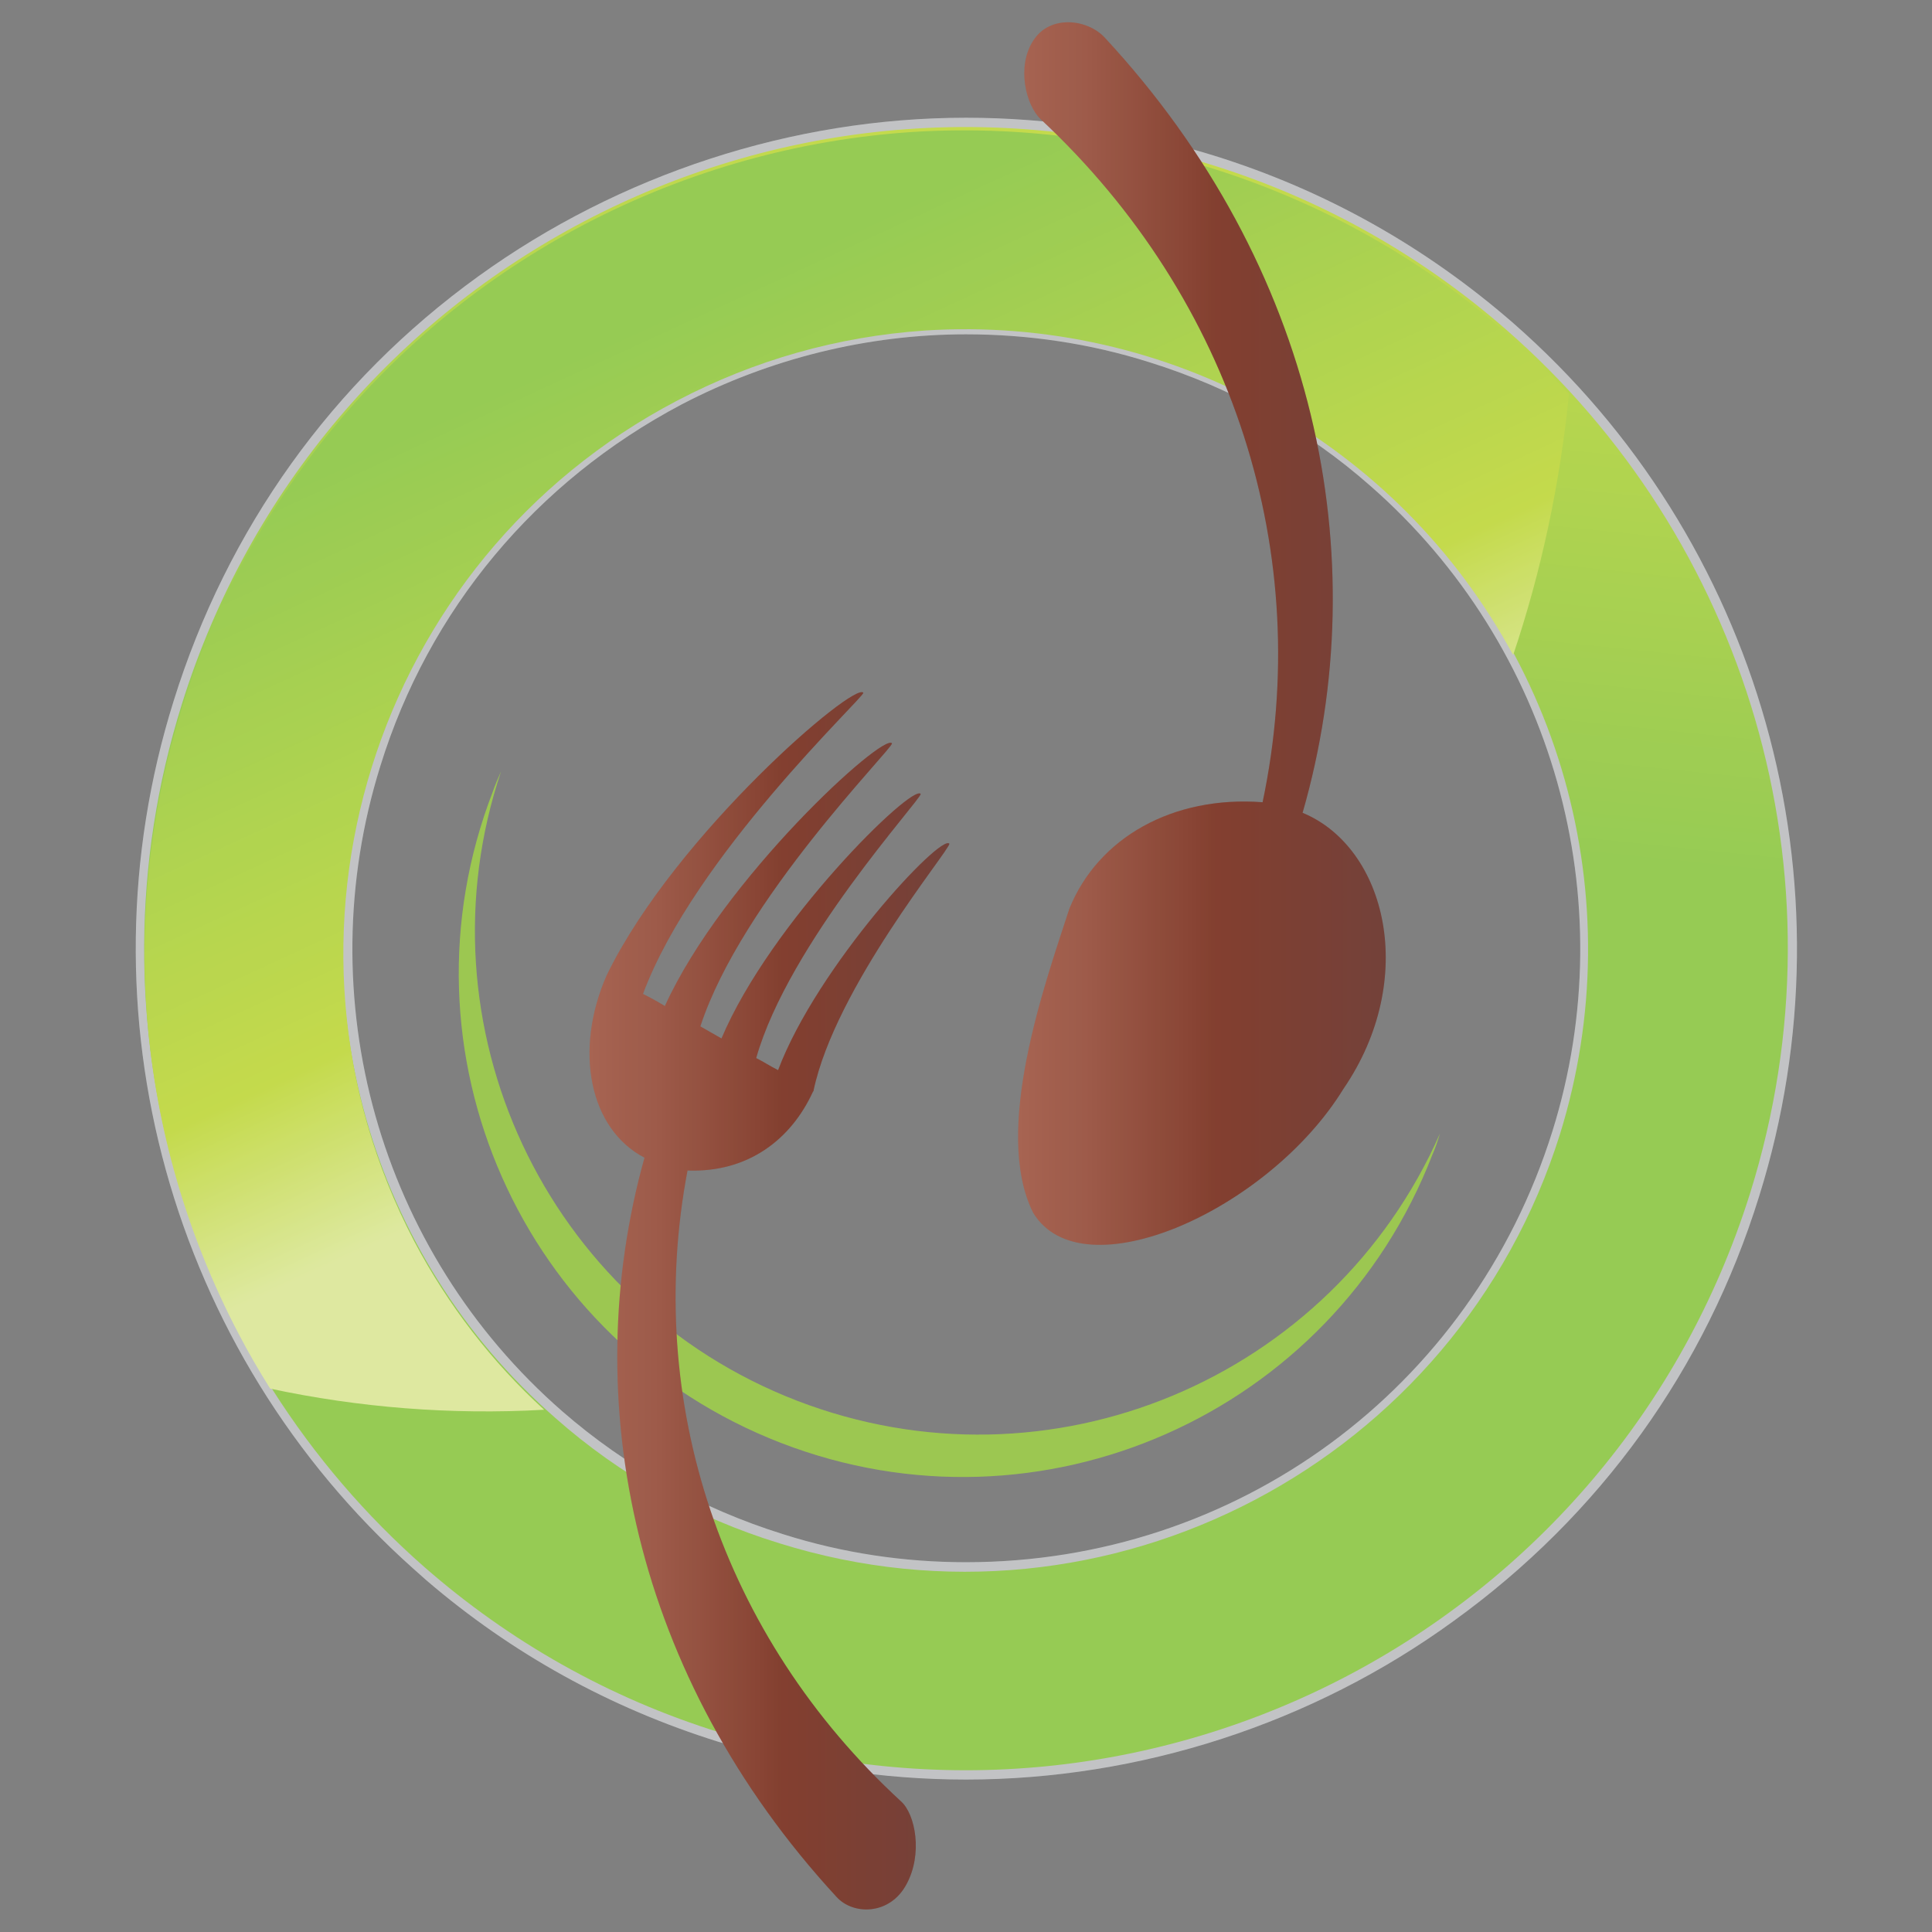 <?xml version="1.0" encoding="utf-8"?>
<!-- Generator: Adobe Illustrator 19.0.0, SVG Export Plug-In . SVG Version: 6.00 Build 0)  -->
<svg version="1.1" id="Layer_1" xmlns="http://www.w3.org/2000/svg" xmlns:xlink="http://www.w3.org/1999/xlink" x="0px" y="0px"
	 viewBox="0 0 256 256" style="enable-background:new 0 0 256 256;" xml:space="preserve">
<rect x="0" y="0" width="256" height="256" fill="#808080" stroke="none"/>
<style type="text/css">
	.st0{fill:#BBBDBF;}
	.st1{fill:url(#SVGID_1_);}
	.st2{fill:url(#XMLID_15_);}
	.st3{fill:#91C13E;}
	.st4{opacity:0.1;fill:#FFFFFF;}
	.st5{fill:url(#XMLID_16_);}
	.st6{fill:url(#XMLID_17_);}
</style>
<g>
	<path class="st0" d="M128,235.8c-11.1,0-22.1-1.7-32.8-5c-14.4-4.5-27.4-11.7-38.7-21.4l0,0l-1.8-1.6l0,0
		c-32.1-28.7-44.6-73.7-31.7-114.9C30.1,70.1,44,50.6,63.4,36.6c18.7-13.5,41.6-21,64.6-21c11.1,0,22.1,1.7,32.8,5
		c14.8,4.6,28.1,12.1,39.7,22.2c32.8,28.7,45.6,74.1,32.6,115.7c-7.1,22.9-21.1,42.3-40.5,56.3C173.9,228.4,151,235.8,128,235.8
		C128,235.8,128,235.8,128,235.8z M74.5,187c8.5,7.4,18.4,12.9,29.3,16.3c7.9,2.5,16,3.7,24.2,3.7c35.8,0,67-22.9,77.7-57.1
		c9.6-30.7,0.1-64.3-24.1-85.5c-8.5-7.5-18.4-13-29.3-16.4c-7.9-2.5-16.1-3.7-24.3-3.7c-13,0-26,3.2-37.7,9.3
		C71,63.8,56.8,80.8,50.4,101.5C40.8,132.2,50.2,165.8,74.5,187L74.5,187z"/>
	
		<linearGradient id="SVGID_1_" gradientUnits="userSpaceOnUse" x1="854.255" y1="463.074" x2="908.807" y2="530.215" gradientTransform="matrix(-0.707 -0.707 0.707 -0.707 406.731 1036.661)">
		<stop  offset="0" style="stop-color:#8BC541"/>
		<stop  offset="1" style="stop-color:#BED639"/>
	</linearGradient>
	<path class="st1" d="M56.3,207.7l17.3-19.8c-24.6-21.5-34.2-55.6-24.5-86.8c6.6-21,20.9-38.3,40.5-48.5
		c19.5-10.2,41.9-12.3,62.9-5.7c11.1,3.5,21.1,9.1,29.7,16.6c24.6,21.5,34.2,55.6,24.5,86.8c-13.6,43.4-59.9,67.8-103.4,54.2
		c-11.1-3.4-21.1-9-29.7-16.6L56.3,207.7 M56.3,207.7c11.1,9.7,24.3,17.3,39.2,21.9c57.4,17.9,118.4-14.1,136.4-71.5
		c13.3-42.5-0.8-86.9-32.3-114.4c-11.1-9.7-24.3-17.3-39.2-21.9C103,3.9,42,35.9,24.1,93.3C10.8,135.8,24.9,180.2,56.3,207.7
		L56.3,207.7z"/>
	<linearGradient id="XMLID_15_" gradientUnits="userSpaceOnUse" x1="127.081" y1="130.591" x2="86.516" y2="42.47">
		<stop  offset="1.226990e-002" style="stop-color:#DAE696"/>
		<stop  offset="0.27" style="stop-color:#BED639"/>
		<stop  offset="1" style="stop-color:#8BC541"/>
	</linearGradient>
	<path id="XMLID_9_" class="st2" d="M54.9,164.5c-21.1-40.3-5.5-90.3,34.8-111.4c10.3-5.4,21.3-8.5,32.8-9.3
		c32.2-2.1,62.7,14.7,78,43c3.7-11,6.2-22.6,7.4-34.6c-22.4-24.3-54.7-36.8-87.2-34.7c-14.7,1-29.4,5-43.2,12.2
		c-53.2,27.9-73.8,93.7-45.9,147c1.3,2.5,2.7,4.9,4.2,7.3c11.7,2.5,23.9,3.5,36.3,2.8C65.2,180.5,59.4,173,54.9,164.5z"/>
	<path id="XMLID_8_" class="st3" d="M105.6,185.6c-33.4-12.9-50.5-49.8-39.2-83.4c-0.4,0.9-0.8,1.8-1.1,2.7
		c-13.3,34.4,3.8,73,38.2,86.3c34.4,13.3,73-3.8,86.3-38.2c0.4-0.9,0.7-1.8,1-2.8C176.5,182.7,139.1,198.5,105.6,185.6z"/>
	<path id="XMLID_7_" class="st4" d="M105.6,185.6c-33.4-12.9-50.5-49.8-39.2-83.4c-0.4,0.9-0.8,1.8-1.1,2.7
		c-13.3,34.4,3.8,73,38.2,86.3c34.4,13.3,73-3.8,86.3-38.2c0.4-0.9,0.7-1.8,1-2.8C176.5,182.7,139.1,198.5,105.6,185.6z"/>
	<path class="st4" d="M128,235.8c-11.1,0-22.1-1.7-32.8-5c-14.4-4.5-27.4-11.7-38.7-21.4l0,0l-1.8-1.6l0,0
		c-32.1-28.7-44.6-73.7-31.7-114.9C30.1,70.1,44,50.6,63.4,36.6c18.7-13.5,41.6-21,64.6-21c11.1,0,22.1,1.7,32.8,5
		c14.8,4.6,28.1,12.1,39.7,22.2c32.8,28.7,45.6,74.1,32.6,115.7c-7.1,22.9-21.1,42.3-40.5,56.3C173.9,228.4,151,235.8,128,235.8
		C128,235.8,128,235.8,128,235.8z M74.5,187c8.5,7.4,18.4,12.9,29.3,16.3c7.9,2.5,16,3.7,24.2,3.7c35.8,0,67-22.9,77.7-57.1
		c9.6-30.7,0.1-64.3-24.1-85.5c-8.5-7.5-18.4-13-29.3-16.4c-7.9-2.5-16.1-3.7-24.3-3.7c-13,0-26,3.2-37.7,9.3
		C71,63.8,56.8,80.8,50.4,101.5C40.8,132.2,50.2,165.8,74.5,187L74.5,187z"/>
	
		<linearGradient id="XMLID_16_" gradientUnits="userSpaceOnUse" x1="134.917" y1="70.568" x2="183.637" y2="70.568" gradientTransform="matrix(1 0 0 1 0 13.408)">
		<stop  offset="0" style="stop-color:#9D533F"/>
		<stop  offset="0.183" style="stop-color:#934936"/>
		<stop  offset="0.491" style="stop-color:#7A2F1D"/>
		<stop  offset="0.539" style="stop-color:#752A19"/>
		<stop  offset="1" style="stop-color:#642C24"/>
	</linearGradient>
	<path id="XMLID_4_" class="st5" d="M141.7,120.4c-3.3,10.1-10.2,29.5-4.8,40.3c6.5,10.7,31.2-0.3,41.1-16.4
		c10-14.6,5.7-32-5.4-36.6c9.8-34,1.8-72.5-26.2-102.7c-2.3-2.5-7.3-3.1-9.5,0.4c-2.2,3.4-1,8.5,1,10.4c25.7,24,36.3,57.8,29.4,90.5
		C155.4,105.4,145.5,111,141.7,120.4z"/>
	<linearGradient id="XMLID_17_" gradientUnits="userSpaceOnUse" x1="78.056" y1="172.313" x2="125.789" y2="172.313">
		<stop  offset="0" style="stop-color:#9D533F"/>
		<stop  offset="0.183" style="stop-color:#934936"/>
		<stop  offset="0.491" style="stop-color:#7A2F1D"/>
		<stop  offset="0.539" style="stop-color:#752A19"/>
		<stop  offset="1" style="stop-color:#642C24"/>
	</linearGradient>
	<path id="XMLID_3_" class="st6" d="M107.7,144.7C107.7,144.7,107.7,144.8,107.7,144.7c0,0,0-0.1,0.1-0.1c0,0,0,0,0-0.1c0,0,0,0,0,0
		c2.9-13.7,18-31.8,18-32.7c-1.1-1.4-17.5,16.2-22.7,30c-1-0.5-1.9-1.1-2.9-1.6C104.5,125,122,106,122,105.2
		c-1.1-1.4-19.9,17-26.4,32.4c-0.9-0.5-1.9-1.1-2.8-1.6c5.5-16.8,25.4-36.7,25.4-37.5c-1.1-1.5-22.4,17.9-30.1,34.8
		c-1-0.6-1.9-1.1-2.9-1.6c6.8-18.3,29.2-39.2,29.2-39.9c-1.1-1.6-24.8,18.7-33.9,37.2c0,0,0,0,0,0c0,0,0,0,0,0
		c0,0.1-0.1,0.2-0.1,0.2c0,0,0,0,0,0c-4.4,10-2.3,20.4,5,24.2c-9,32.2-1.4,68.8,25.4,97.9c2.2,2.5,7.1,2.5,9.3-1.6
		c2.2-4,1.2-9.3-0.7-11c-23.8-21.9-34.1-53-28.3-83.6C99.1,155.4,104.8,151,107.7,144.7z"/>
	<path id="XMLID_2_" class="st4" d="M141.7,120.4c-3.3,10.1-10.2,29.5-4.8,40.3c6.5,10.7,31.2-0.3,41.1-16.4
		c10-14.6,5.7-32-5.4-36.6c9.8-34,1.8-72.5-26.2-102.7c-2.3-2.5-7.3-3.1-9.5,0.4c-2.2,3.4-1,8.5,1,10.4c25.7,24,36.3,57.8,29.4,90.5
		C155.4,105.4,145.5,111,141.7,120.4z"/>
	<path id="XMLID_1_" class="st4" d="M107.7,144.7C107.7,144.7,107.7,144.8,107.7,144.7c0,0,0-0.1,0.1-0.1c0,0,0,0,0-0.1c0,0,0,0,0,0
		c2.9-13.7,18-31.8,18-32.7c-1.1-1.4-17.5,16.2-22.7,30c-1-0.5-1.9-1.1-2.9-1.6C104.5,125,122,106,122,105.2
		c-1.1-1.4-19.9,17-26.4,32.4c-0.9-0.5-1.9-1.1-2.8-1.6c5.5-16.8,25.4-36.7,25.4-37.5c-1.1-1.5-22.4,17.9-30.1,34.8
		c-1-0.6-1.9-1.1-2.9-1.6c6.8-18.3,29.2-39.2,29.2-39.9c-1.1-1.6-24.8,18.7-33.9,37.2c0,0,0,0,0,0c0,0,0,0,0,0
		c0,0.1-0.1,0.2-0.1,0.2c0,0,0,0,0,0c-4.4,10-2.3,20.4,5,24.2c-9,32.2-1.4,68.8,25.4,97.9c2.2,2.5,7.1,2.5,9.3-1.6
		c2.2-4,1.2-9.3-0.7-11c-23.8-21.9-34.1-53-28.3-83.6C99.1,155.4,104.8,151,107.7,144.7z"/>
</g>
</svg>
